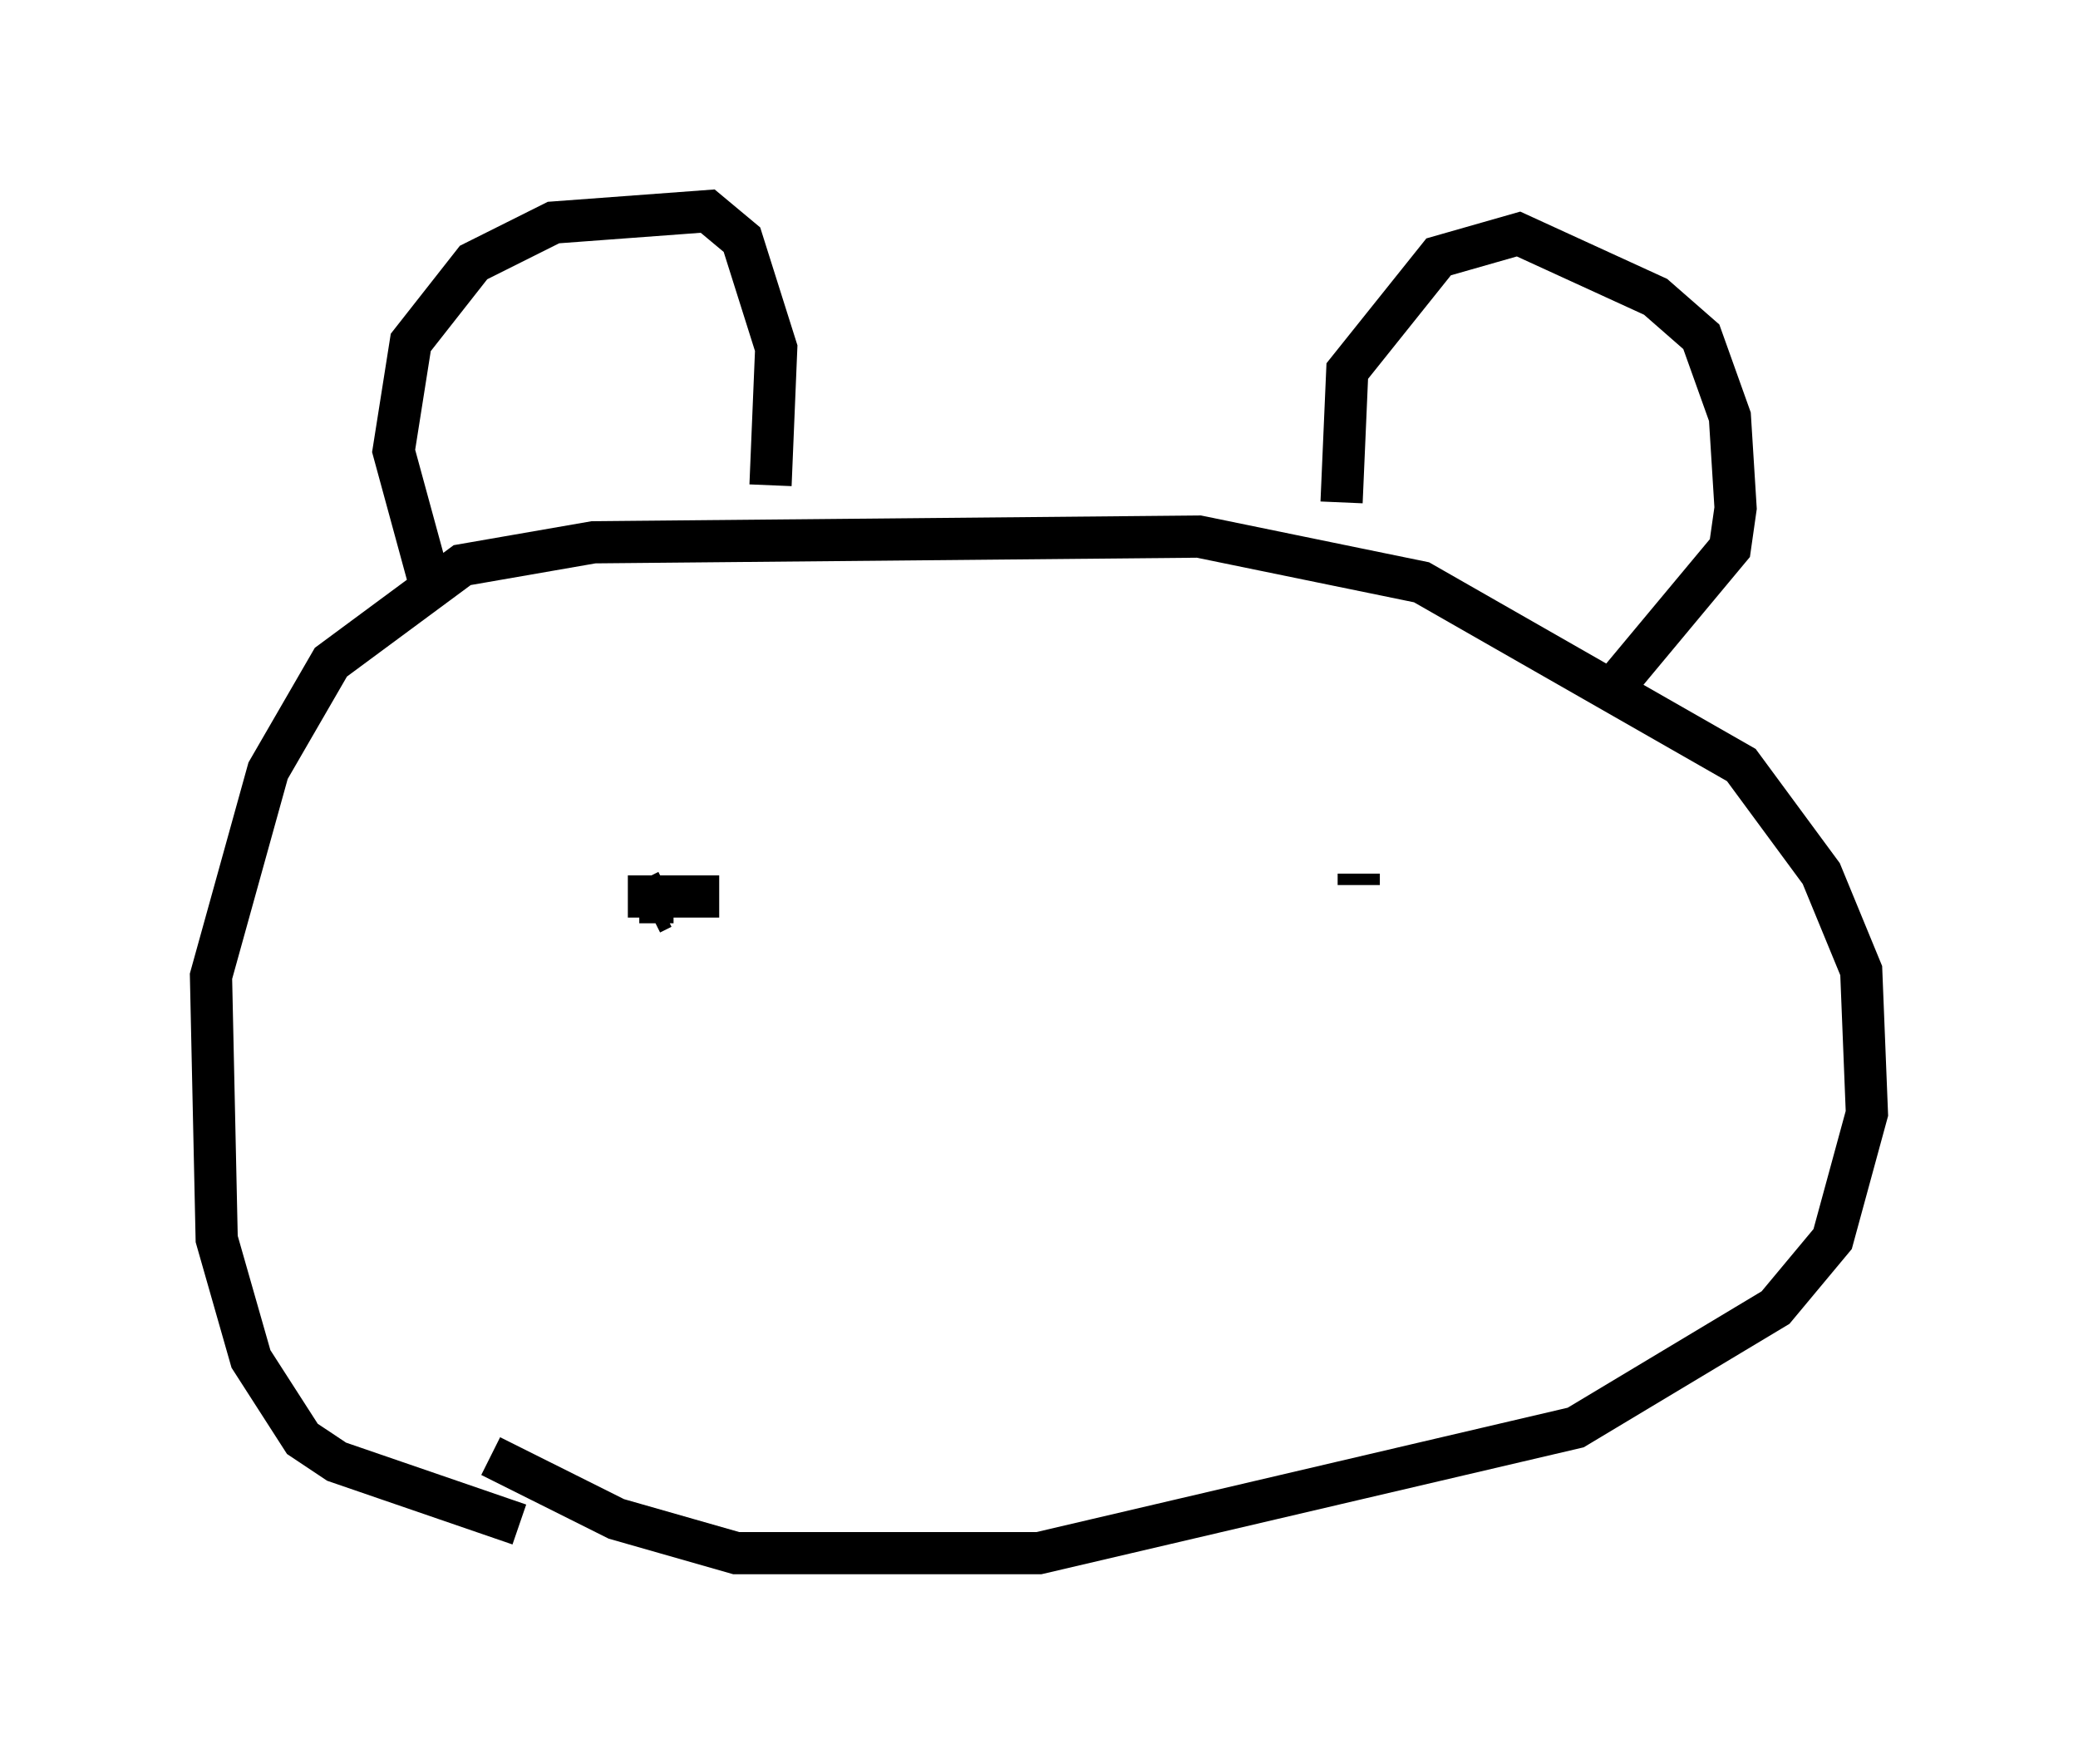 <?xml version="1.0" encoding="utf-8" ?>
<svg baseProfile="full" height="41.799" version="1.1" width="49.242" xmlns="http://www.w3.org/2000/svg" xmlns:ev="http://www.w3.org/2001/xml-events" xmlns:xlink="http://www.w3.org/1999/xlink"><defs /><rect fill="white" height="41.799" width="49.242" x="0" y="0" /><path d="M15.825, 36.393 m-3.518, -0.271 l-4.33, -1.488 -0.812, -0.541 l-1.218, -1.894 -0.812, -2.842 l-0.135, -6.225 1.353, -4.871 l1.488, -2.571 3.112, -2.3 l3.112, -0.541 14.344, -0.135 l5.277, 1.083 7.578, 4.33 l1.894, 2.571 0.947, 2.3 l0.135, 3.383 -0.812, 2.977 l-1.353, 1.624 -4.736, 2.842 l-12.72, 2.977 -7.172, 0.0 l-2.842, -0.812 -2.977, -1.488 m-1.488, -20.839 l-0.812, -2.977 0.406, -2.571 l1.488, -1.894 1.894, -0.947 l3.654, -0.271 0.812, 0.677 l0.812, 2.571 -0.135, 3.248 m13.532, 0.406 l0.135, -3.112 2.165, -2.706 l1.894, -0.541 3.248, 1.488 l1.083, 0.947 0.677, 1.894 l0.135, 2.165 -0.135, 0.947 l-2.706, 3.248 m-22.868, 5.413 l0.271, -0.135 m0.271, -0.135 l-0.677, 0.0 m-0.135, 0.0 l0.406, 0.0 m1.488, -0.135 l-2.165, 0.0 m0.947, -0.135 l-0.271, 0.135 m16.644, -0.271 l0.0, -0.271 m0.0, -0.406 l0.0, 0.0 " fill="none" stroke="black" stroke-width="1" /></svg>